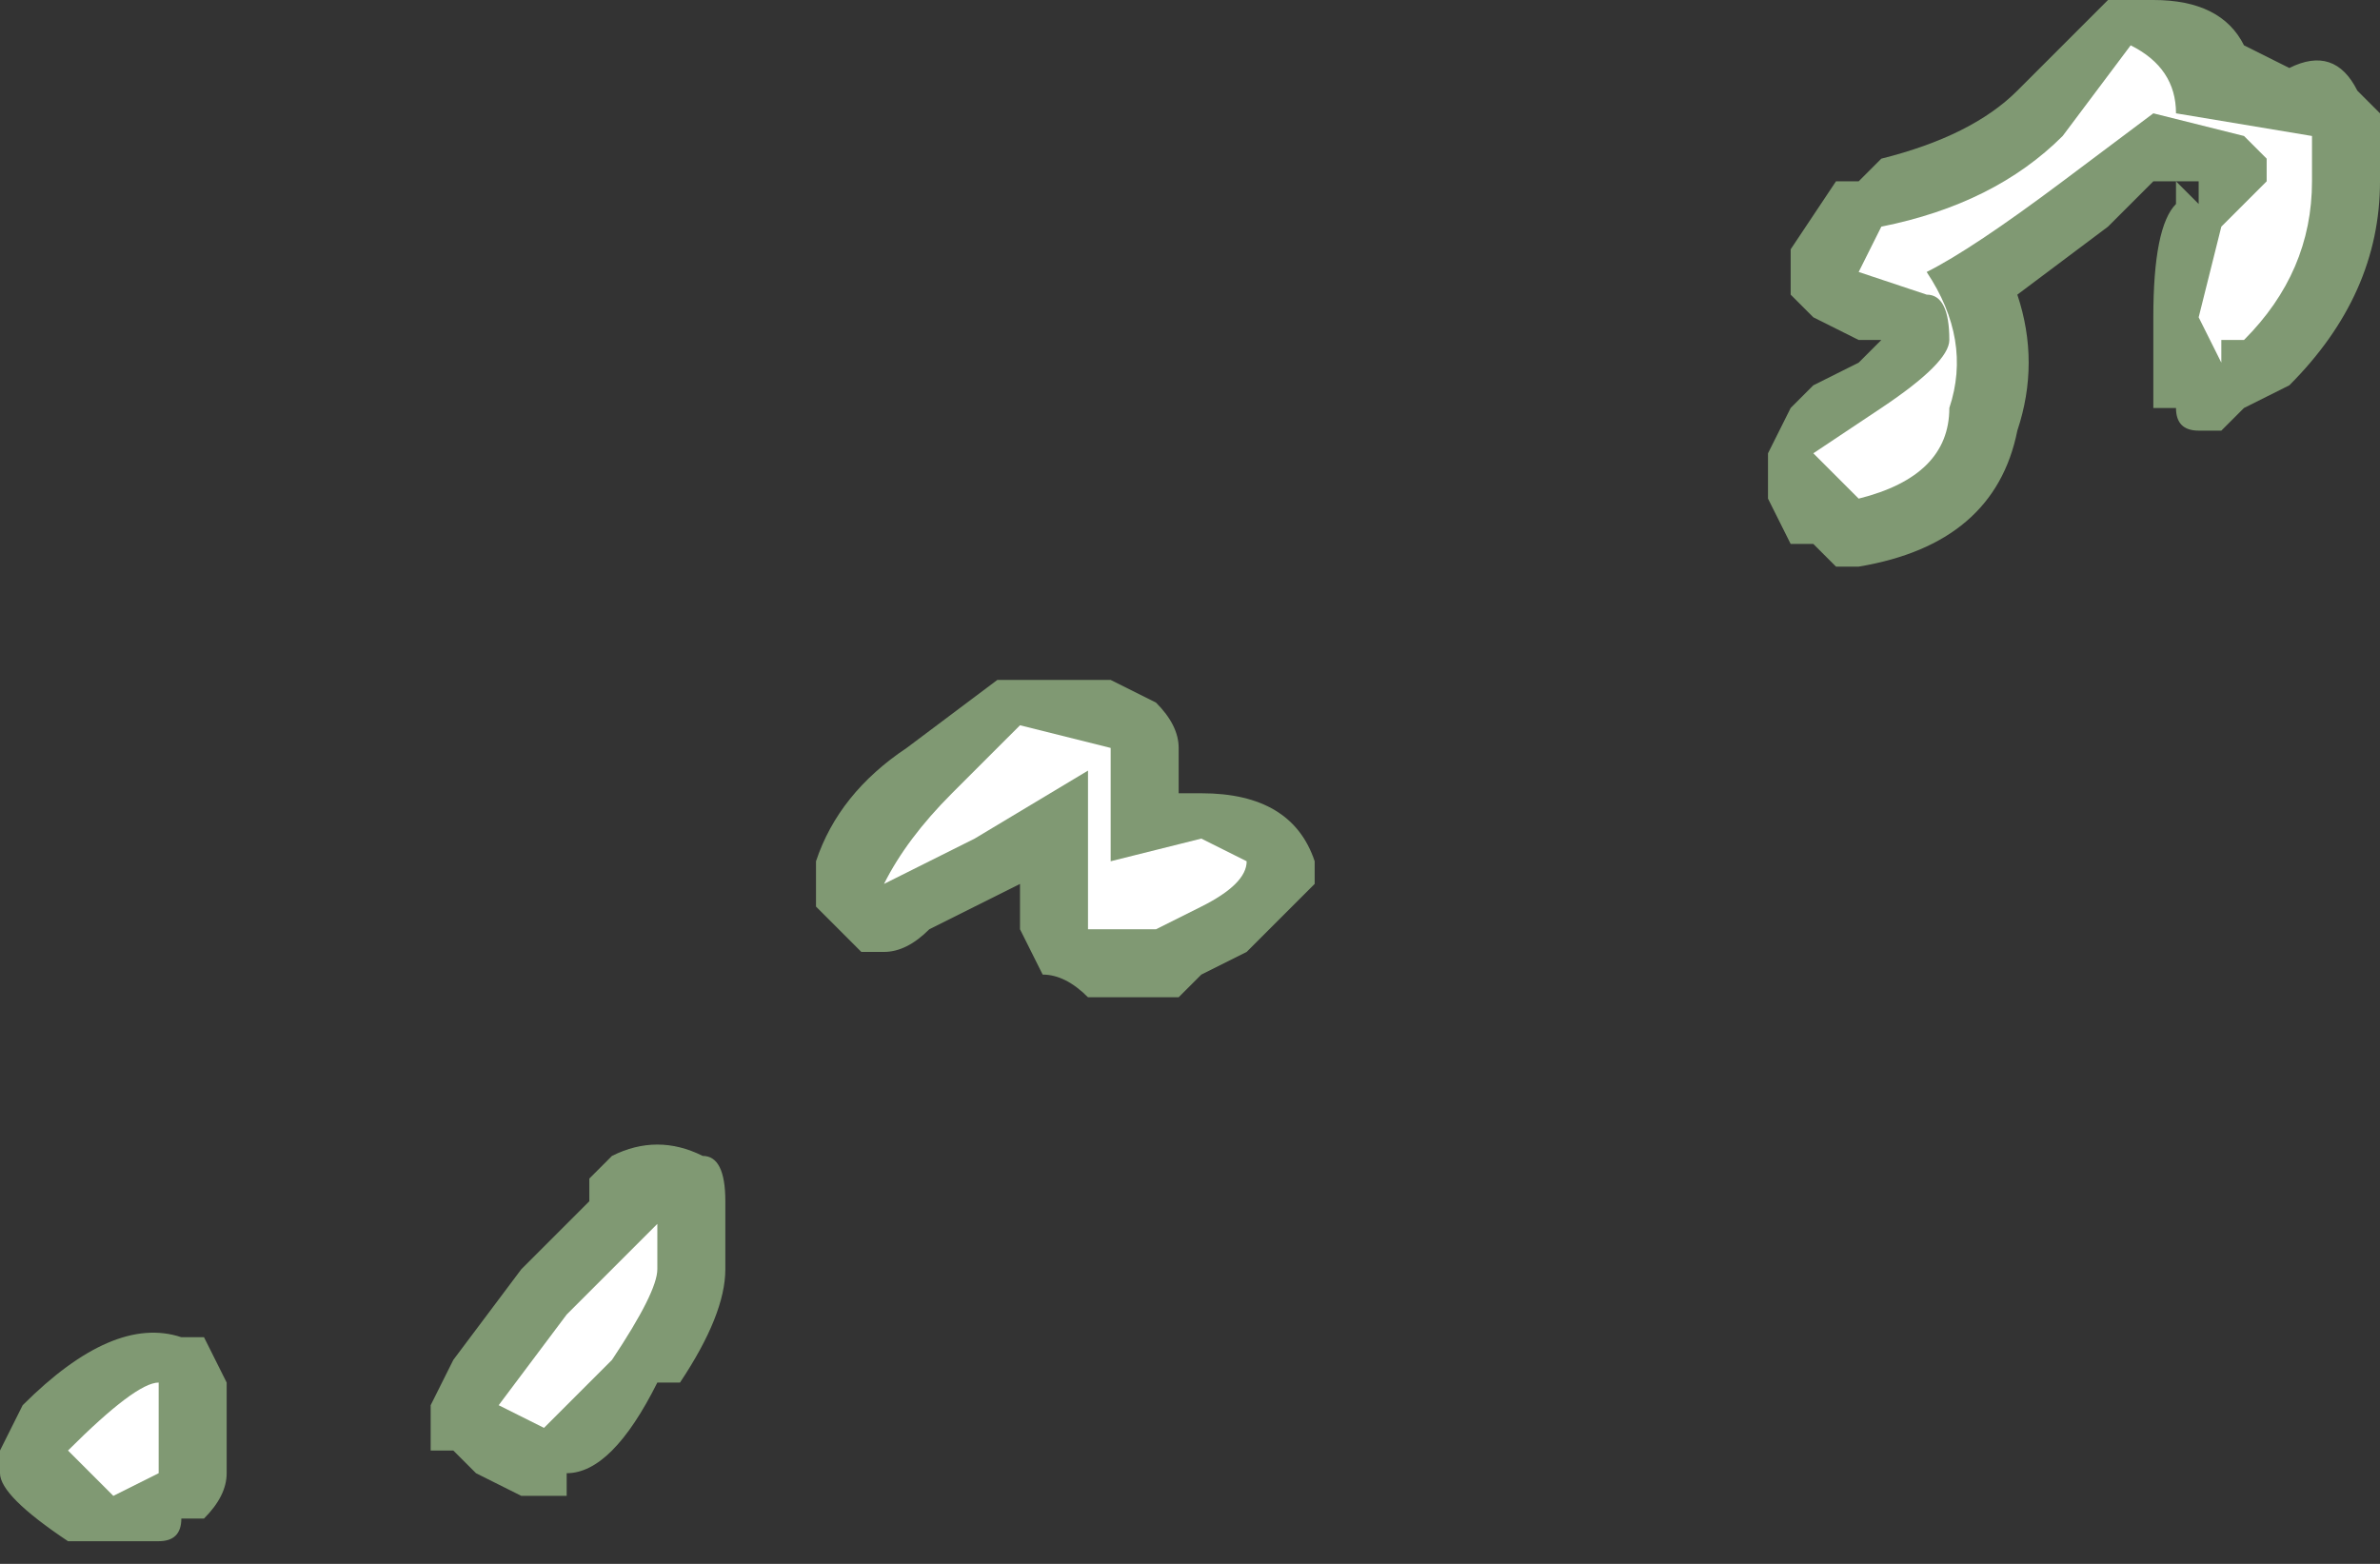 <?xml version="1.0" encoding="UTF-8" standalone="no"?>
<svg xmlns:ffdec="https://www.free-decompiler.com/flash" xmlns:xlink="http://www.w3.org/1999/xlink" ffdec:objectType="shape" height="3.45px" width="5.25px" xmlns="http://www.w3.org/2000/svg">
  <rect width="100%" height="100%" fill="#333333" stroke="none"/>
  <g transform="matrix(1.0, 0.0, 0.0, 1.0, 11.7, 26.3)">
    <path d="M-7.6 -25.9 L-7.55 -25.95 Q-7.35 -26.0 -7.25 -26.1 L-7.05 -26.3 -6.95 -26.3 Q-6.8 -26.3 -6.75 -26.2 L-6.65 -26.15 Q-6.55 -26.2 -6.5 -26.1 L-6.45 -26.05 -6.45 -25.9 Q-6.45 -25.65 -6.65 -25.45 L-6.75 -25.4 -6.8 -25.35 -6.85 -25.35 Q-6.9 -25.35 -6.9 -25.4 L-6.95 -25.4 -6.95 -25.6 Q-6.95 -25.8 -6.9 -25.85 L-6.9 -25.9 -6.95 -25.9 -7.05 -25.8 -7.25 -25.65 Q-7.2 -25.5 -7.25 -25.35 -7.3 -25.1 -7.6 -25.05 L-7.65 -25.05 -7.7 -25.1 -7.75 -25.1 -7.8 -25.2 -7.8 -25.3 -7.75 -25.4 -7.7 -25.45 -7.6 -25.5 -7.55 -25.55 -7.6 -25.55 -7.7 -25.6 -7.75 -25.65 -7.75 -25.75 -7.65 -25.9 -7.6 -25.9 M-6.85 -25.9 L-6.9 -25.9 -6.85 -25.85 -6.85 -25.9 M-9.4 -24.8 L-9.25 -24.8 -9.15 -24.75 Q-9.1 -24.7 -9.1 -24.65 L-9.1 -24.55 -9.05 -24.55 Q-8.85 -24.55 -8.8 -24.4 L-8.8 -24.35 Q-8.85 -24.3 -8.95 -24.2 L-9.05 -24.15 -9.1 -24.1 -9.3 -24.1 Q-9.35 -24.15 -9.4 -24.15 L-9.45 -24.25 -9.45 -24.35 -9.65 -24.25 Q-9.7 -24.2 -9.75 -24.2 L-9.8 -24.2 -9.9 -24.3 -9.9 -24.4 Q-9.85 -24.55 -9.7 -24.65 L-9.5 -24.8 -9.4 -24.8 M-10.1 -23.5 Q-10.1 -23.4 -10.2 -23.25 L-10.25 -23.25 Q-10.35 -23.05 -10.45 -23.05 L-10.45 -23.0 -10.55 -23.0 -10.65 -23.05 -10.7 -23.1 -10.75 -23.1 -10.75 -23.2 -10.7 -23.3 -10.55 -23.5 -10.4 -23.65 -10.4 -23.7 -10.35 -23.75 Q-10.25 -23.8 -10.15 -23.75 -10.1 -23.75 -10.1 -23.65 L-10.1 -23.5 M-11.25 -23.35 L-11.2 -23.25 -11.2 -23.05 Q-11.2 -23.0 -11.25 -22.95 L-11.3 -22.95 Q-11.3 -22.9 -11.35 -22.9 L-11.55 -22.9 Q-11.7 -23.0 -11.7 -23.05 L-11.7 -23.1 -11.65 -23.2 Q-11.45 -23.4 -11.3 -23.35 L-11.25 -23.35" fill="#cdffb4" fill-opacity="0.502" fill-rule="evenodd" stroke="none"/>
    <path d="M-7.4 -25.4 Q-7.4 -25.25 -7.6 -25.2 L-7.7 -25.3 -7.55 -25.4 Q-7.4 -25.5 -7.4 -25.55 -7.4 -25.65 -7.45 -25.65 L-7.6 -25.7 -7.55 -25.8 Q-7.3 -25.85 -7.15 -26.0 L-7.0 -26.2 Q-6.9 -26.15 -6.9 -26.05 L-6.6 -26.0 -6.6 -25.9 Q-6.6 -25.7 -6.75 -25.55 L-6.8 -25.55 -6.8 -25.5 -6.85 -25.6 -6.8 -25.8 -6.7 -25.9 -6.7 -25.95 -6.75 -26.0 -6.95 -26.05 -7.15 -25.9 Q-7.35 -25.75 -7.45 -25.7 -7.35 -25.55 -7.4 -25.4 M-9.3 -24.6 L-9.55 -24.45 -9.75 -24.35 Q-9.7 -24.45 -9.6 -24.55 L-9.45 -24.7 -9.25 -24.65 -9.25 -24.4 -9.05 -24.45 -8.95 -24.4 Q-8.95 -24.35 -9.05 -24.3 L-9.15 -24.25 -9.3 -24.25 -9.3 -24.6 M-11.5 -23.05 L-11.55 -23.1 Q-11.4 -23.25 -11.35 -23.25 L-11.35 -23.05 -11.45 -23.0 -11.5 -23.05 M-10.25 -23.6 L-10.25 -23.5 Q-10.25 -23.45 -10.35 -23.3 -10.45 -23.2 -10.5 -23.15 L-10.6 -23.2 -10.45 -23.4 -10.25 -23.6" fill="#ffffff" fill-rule="evenodd" stroke="none"/>
  </g>
</svg>
